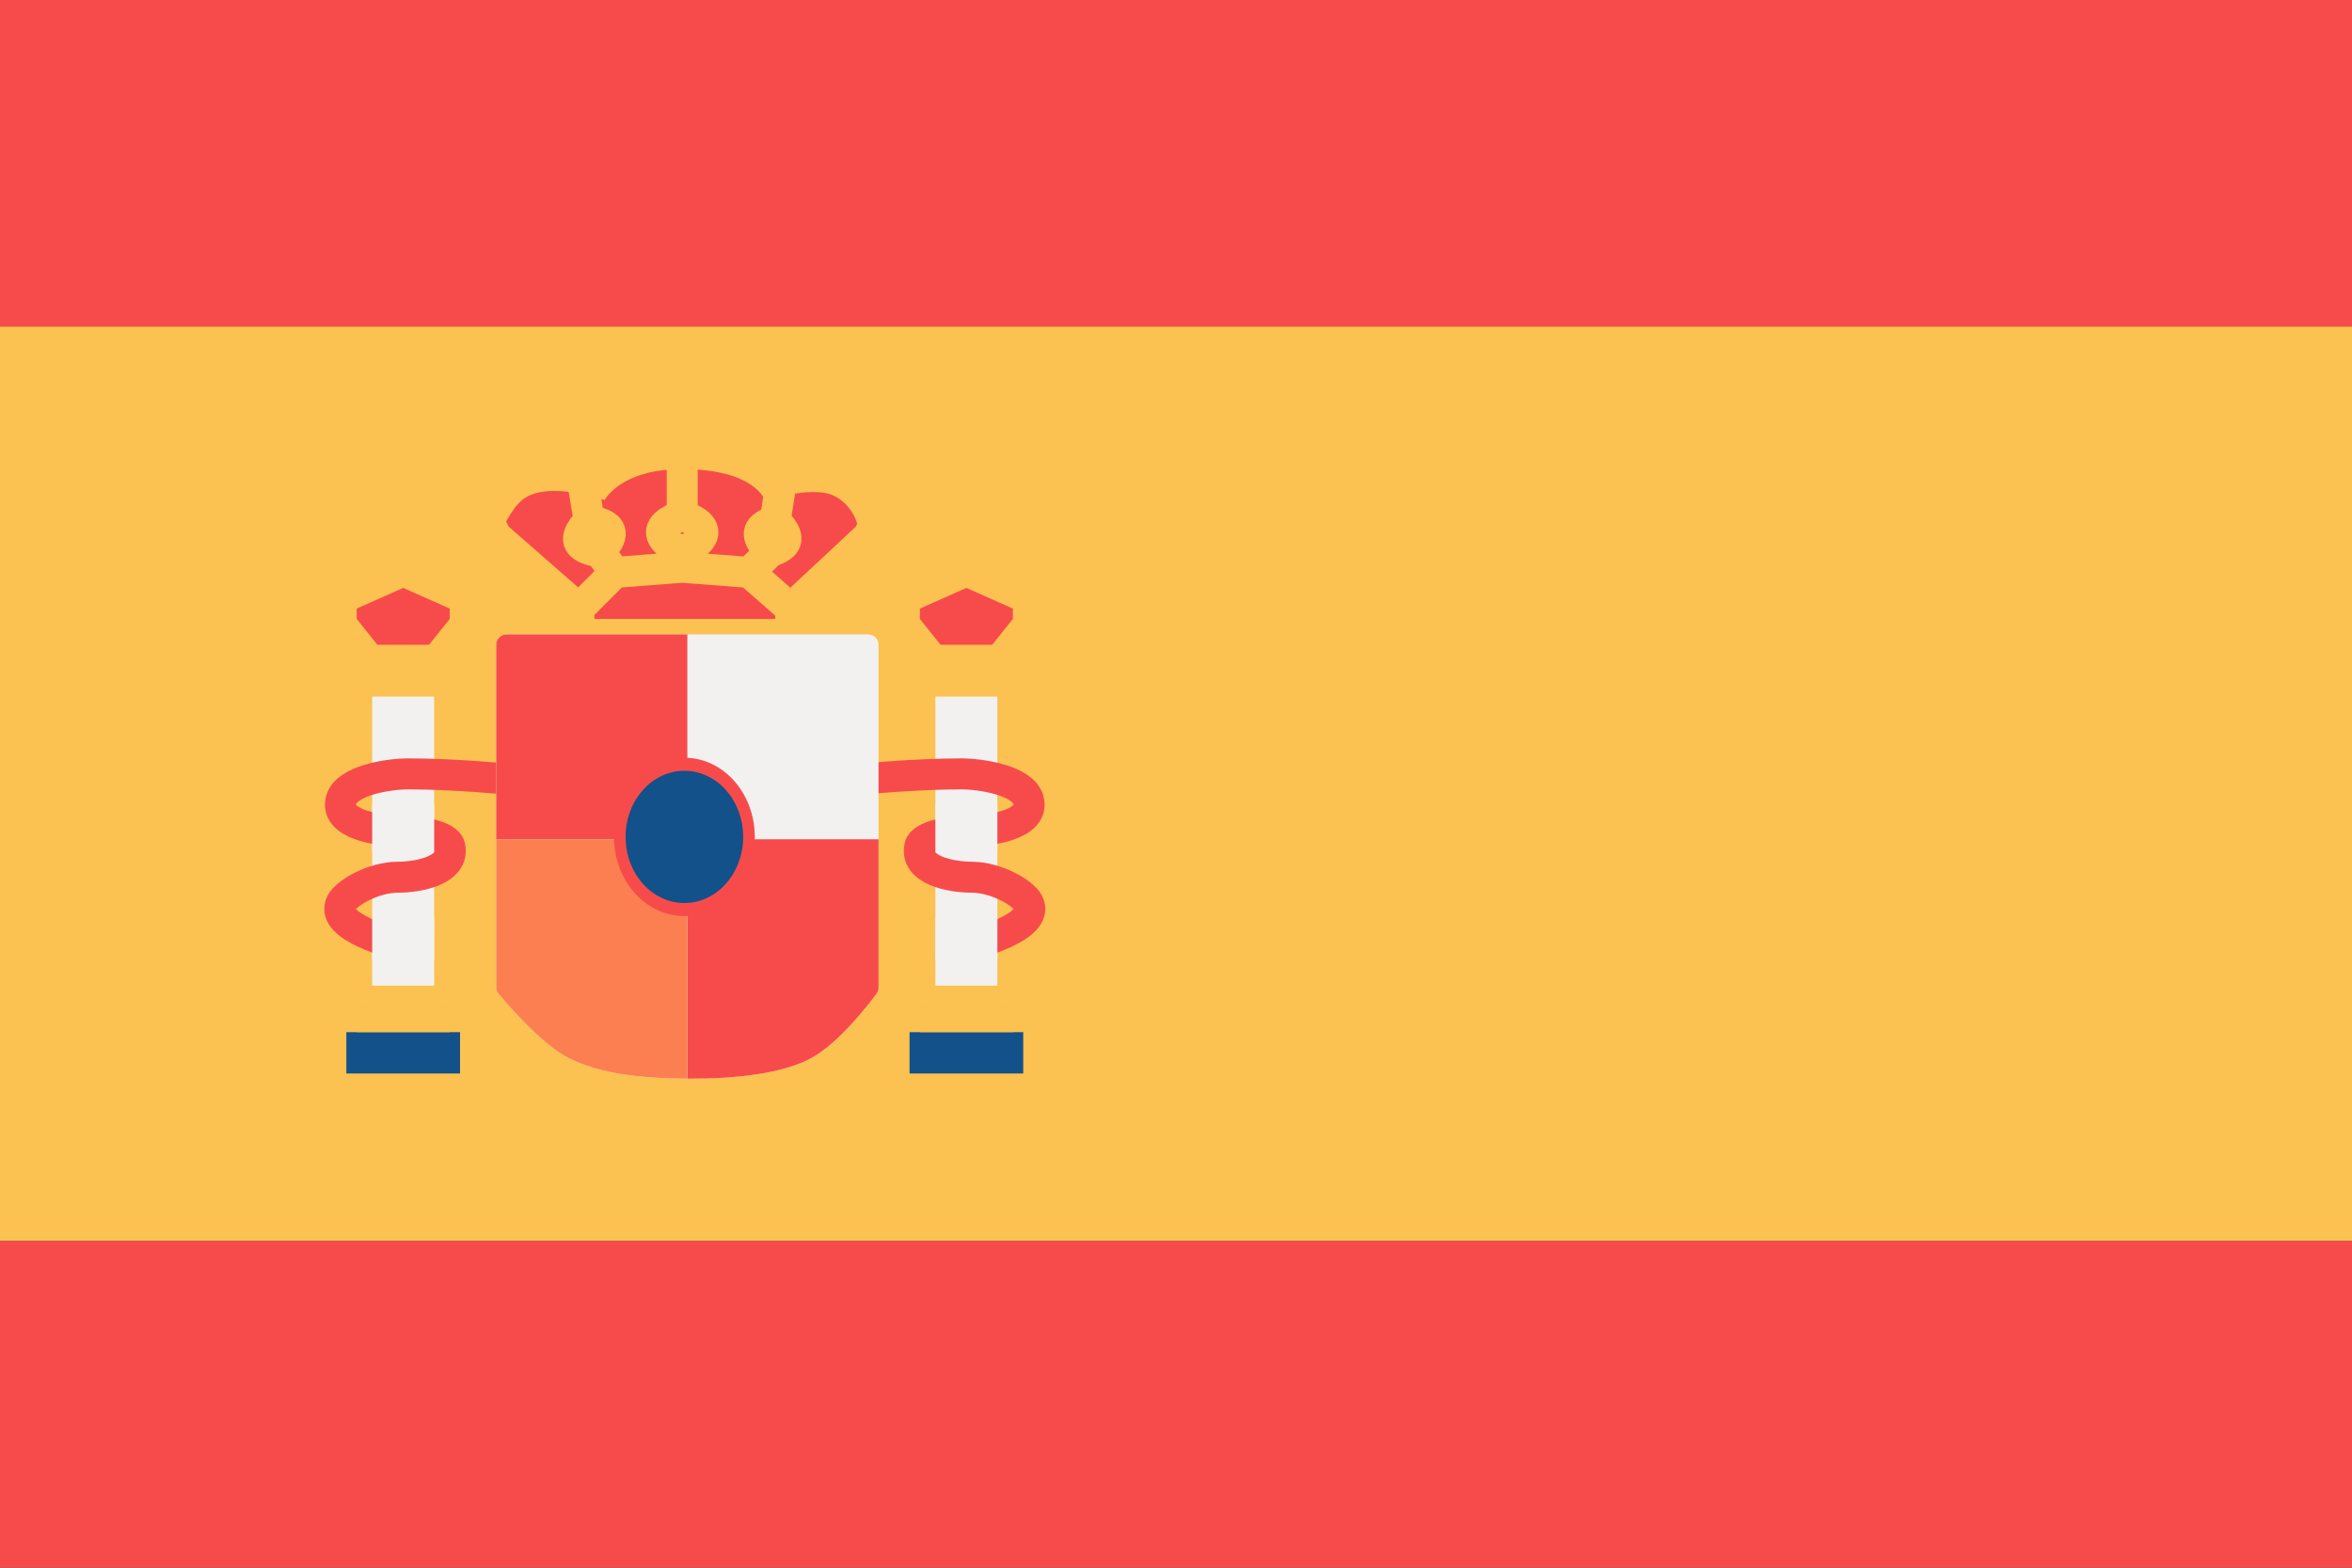 <svg width="180" height="120" viewBox="0 0 180 120" fill="none" xmlns="http://www.w3.org/2000/svg">
<rect x="0" y="0" width="180" height="120" fill="#333333" stroke="none"/>
<g clip-path="url(#clip0_606_519)">
<rect width="180" height="25" fill="#F74B4B"/>
<rect y="25" width="180" height="70" fill="#FBC151"/>
<rect y="95" width="180" height="25" fill="#F74B4B"/>
<path d="M60.512 48.561H44.3V46.584L38.369 40.653C38.369 40.653 39.093 38.99 39.951 38.28C41.854 36.705 46.278 38.28 46.278 38.28C46.278 38.28 47.464 35.908 52.209 35.908C57.745 35.908 58.535 38.28 58.535 38.28C58.535 38.28 62.105 37.219 63.676 37.885C65.297 38.572 65.653 40.258 65.653 40.258L60.512 46.584V48.561Z" fill="#F74B4B"/>
<path d="M60.514 46.584V48.562H44.301V46.584M60.514 46.584L66.445 41.049C66.445 41.049 67.224 39.653 67.236 38.676C67.255 37.087 66.54 36.059 65.258 35.117C63.636 33.926 60.118 34.722 60.118 34.722M60.514 46.584C59.278 45.504 58.586 44.898 57.35 43.817M60.118 34.722C60.118 34.722 58.124 33.027 56.559 32.745C54.86 32.439 52.21 33.536 52.21 33.536M60.118 34.722L59.327 39.862M52.21 33.536C52.21 33.536 49.548 32.384 47.86 32.745C46.227 33.094 44.301 35.117 44.301 35.117M52.21 33.536V39.467M52.21 33.536V29.977M44.301 35.117C44.301 35.117 40.818 33.984 39.161 35.117C37.849 36.015 37.165 37.087 37.184 38.676C37.196 39.653 37.975 41.049 37.975 41.049L44.301 46.584M44.301 35.117L45.092 39.862M44.301 46.584L47.069 43.817M52.21 39.467C52.21 39.467 50.737 39.889 50.628 40.653C50.505 41.518 52.21 42.235 52.21 42.235M52.21 39.467C52.21 39.467 53.682 39.889 53.791 40.653C53.915 41.518 52.21 42.235 52.21 42.235M52.21 42.235C52.21 42.235 52.21 42.958 52.21 43.421M52.21 43.421C50.202 43.576 47.069 43.817 47.069 43.817M52.21 43.421C54.217 43.576 57.35 43.817 57.35 43.817M47.069 43.817L45.883 42.235M45.883 42.235C45.883 42.235 46.892 41.308 46.674 40.653C46.456 39.998 45.092 39.862 45.092 39.862M45.883 42.235C45.883 42.235 44.52 42.099 44.301 41.444C44.083 40.789 45.092 39.862 45.092 39.862M57.35 43.817L58.932 42.235M58.932 42.235C58.932 42.235 59.925 41.966 60.118 41.444C60.358 40.796 59.327 39.862 59.327 39.862M58.932 42.235C58.932 42.235 57.902 41.301 58.141 40.653C58.334 40.131 59.327 39.862 59.327 39.862M52.21 28V29.977M52.21 29.977H53.791M52.21 29.977H50.628" stroke="#FBC151" stroke-width="2.372"/>
<path d="M26.507 79.008H27.298H35.207V82.171H26.507V79.008Z" fill="#125189"/>
<path d="M28.483 75.449V53.306H33.228V75.449H28.483Z" fill="#F2F1F0"/>
<path d="M28.484 51.329V53.306H33.23V51.329H34.416V49.352H27.298V51.329H28.484Z" fill="#FBC151"/>
<path d="M27.298 47.375L28.88 49.352H32.834L34.416 47.375V46.584L30.857 45.002L27.298 46.584V47.375Z" fill="#F74B4B"/>
<path d="M28.484 77.031V75.449H33.23V77.031H34.416V79.008H27.298V77.031H28.484Z" fill="#FBC151"/>
<path d="M38.766 59.633C38.766 59.633 34.804 59.237 31.252 59.237C29.67 59.237 26.53 59.752 26.112 61.215C25.58 63.075 28.88 63.587 30.462 63.587C32.074 63.587 34.234 63.983 34.416 64.774C34.838 66.611 32.043 67.146 30.462 67.146C28.596 67.146 26.507 68.332 26.112 69.124C25.173 71.002 30.462 72.287 30.462 72.287" stroke="#F74B4B" stroke-width="2.372"/>
<path d="M28.483 73.473V70.309H33.229V73.473H28.483Z" fill="#F2F1F0"/>
<path d="M33.229 61.61H28.483V65.169L33.229 65.234V61.61Z" fill="#F2F1F0"/>
<path d="M78.308 79.008H77.517H69.608V82.171H78.308V79.008Z" fill="#125189"/>
<path d="M76.331 75.449V53.306H71.586V75.449H76.331Z" fill="#F2F1F0"/>
<path d="M76.33 51.329V53.306H71.585V51.329H70.399V49.352H77.517V51.329H76.33Z" fill="#FBC151"/>
<path d="M77.517 47.375L75.935 49.352H71.98L70.399 47.375V46.584L73.958 45.002L77.517 46.584V47.375Z" fill="#F74B4B"/>
<path d="M76.33 77.031V75.449H71.585V77.031H70.399V79.008H77.517V77.031H76.33Z" fill="#FBC151"/>
<path d="M66.048 59.633C66.048 59.633 70.01 59.237 73.561 59.237C75.144 59.237 78.284 59.752 78.702 61.215C79.234 63.075 75.934 63.587 74.352 63.587C72.74 63.587 70.58 63.983 70.398 64.774C69.975 66.611 72.77 67.146 74.352 67.146C76.218 67.146 78.307 68.332 78.702 69.124C79.641 71.002 74.352 72.287 74.352 72.287" stroke="#F74B4B" stroke-width="2.372"/>
<path d="M76.33 73.473V70.309H71.585V73.473H76.33Z" fill="#F2F1F0"/>
<path d="M71.585 61.61H76.33V65.169L71.585 65.234V61.61Z" fill="#F2F1F0"/>
<path d="M66.444 48.561H38.764C38.328 48.561 37.974 48.915 37.974 49.352V75.566C37.974 75.746 38.033 75.919 38.149 76.058C38.843 76.892 41.469 79.949 43.51 80.985C45.882 82.19 49.022 82.548 52.604 82.567C56.339 82.587 59.931 82.171 62.094 80.985C64.239 79.809 66.504 76.843 67.09 76.045C67.186 75.914 67.234 75.757 67.234 75.595V49.352C67.234 48.915 66.88 48.561 66.444 48.561Z" fill="#F2F1F0"/>
<path d="M52.604 48.561H38.764C38.328 48.561 37.974 48.915 37.974 49.352V64.244H52.604V48.561Z" fill="#F74B4B"/>
<path d="M62.095 80.986C64.24 79.809 66.505 76.844 67.091 76.046C67.187 75.915 67.236 75.758 67.236 75.595V64.245H52.605V82.567C56.34 82.587 59.932 82.172 62.095 80.986Z" fill="#F74B4B"/>
<path d="M43.51 80.986C45.882 82.191 49.022 82.548 52.604 82.567V64.245H37.974V75.567C37.974 75.747 38.033 75.919 38.149 76.058C38.843 76.893 41.469 79.949 43.51 80.986Z" fill="#FB7F51"/>
<ellipse cx="52.376" cy="64.061" rx="5.388" ry="6.061" fill="#F74B4B"/>
<ellipse cx="52.376" cy="64.061" rx="4.499" ry="5.061" fill="#125189"/>
</g>
<defs>
<clipPath id="clip0_606_519">
<rect width="180" height="120" fill="white"/>
</clipPath>
</defs>
</svg>
